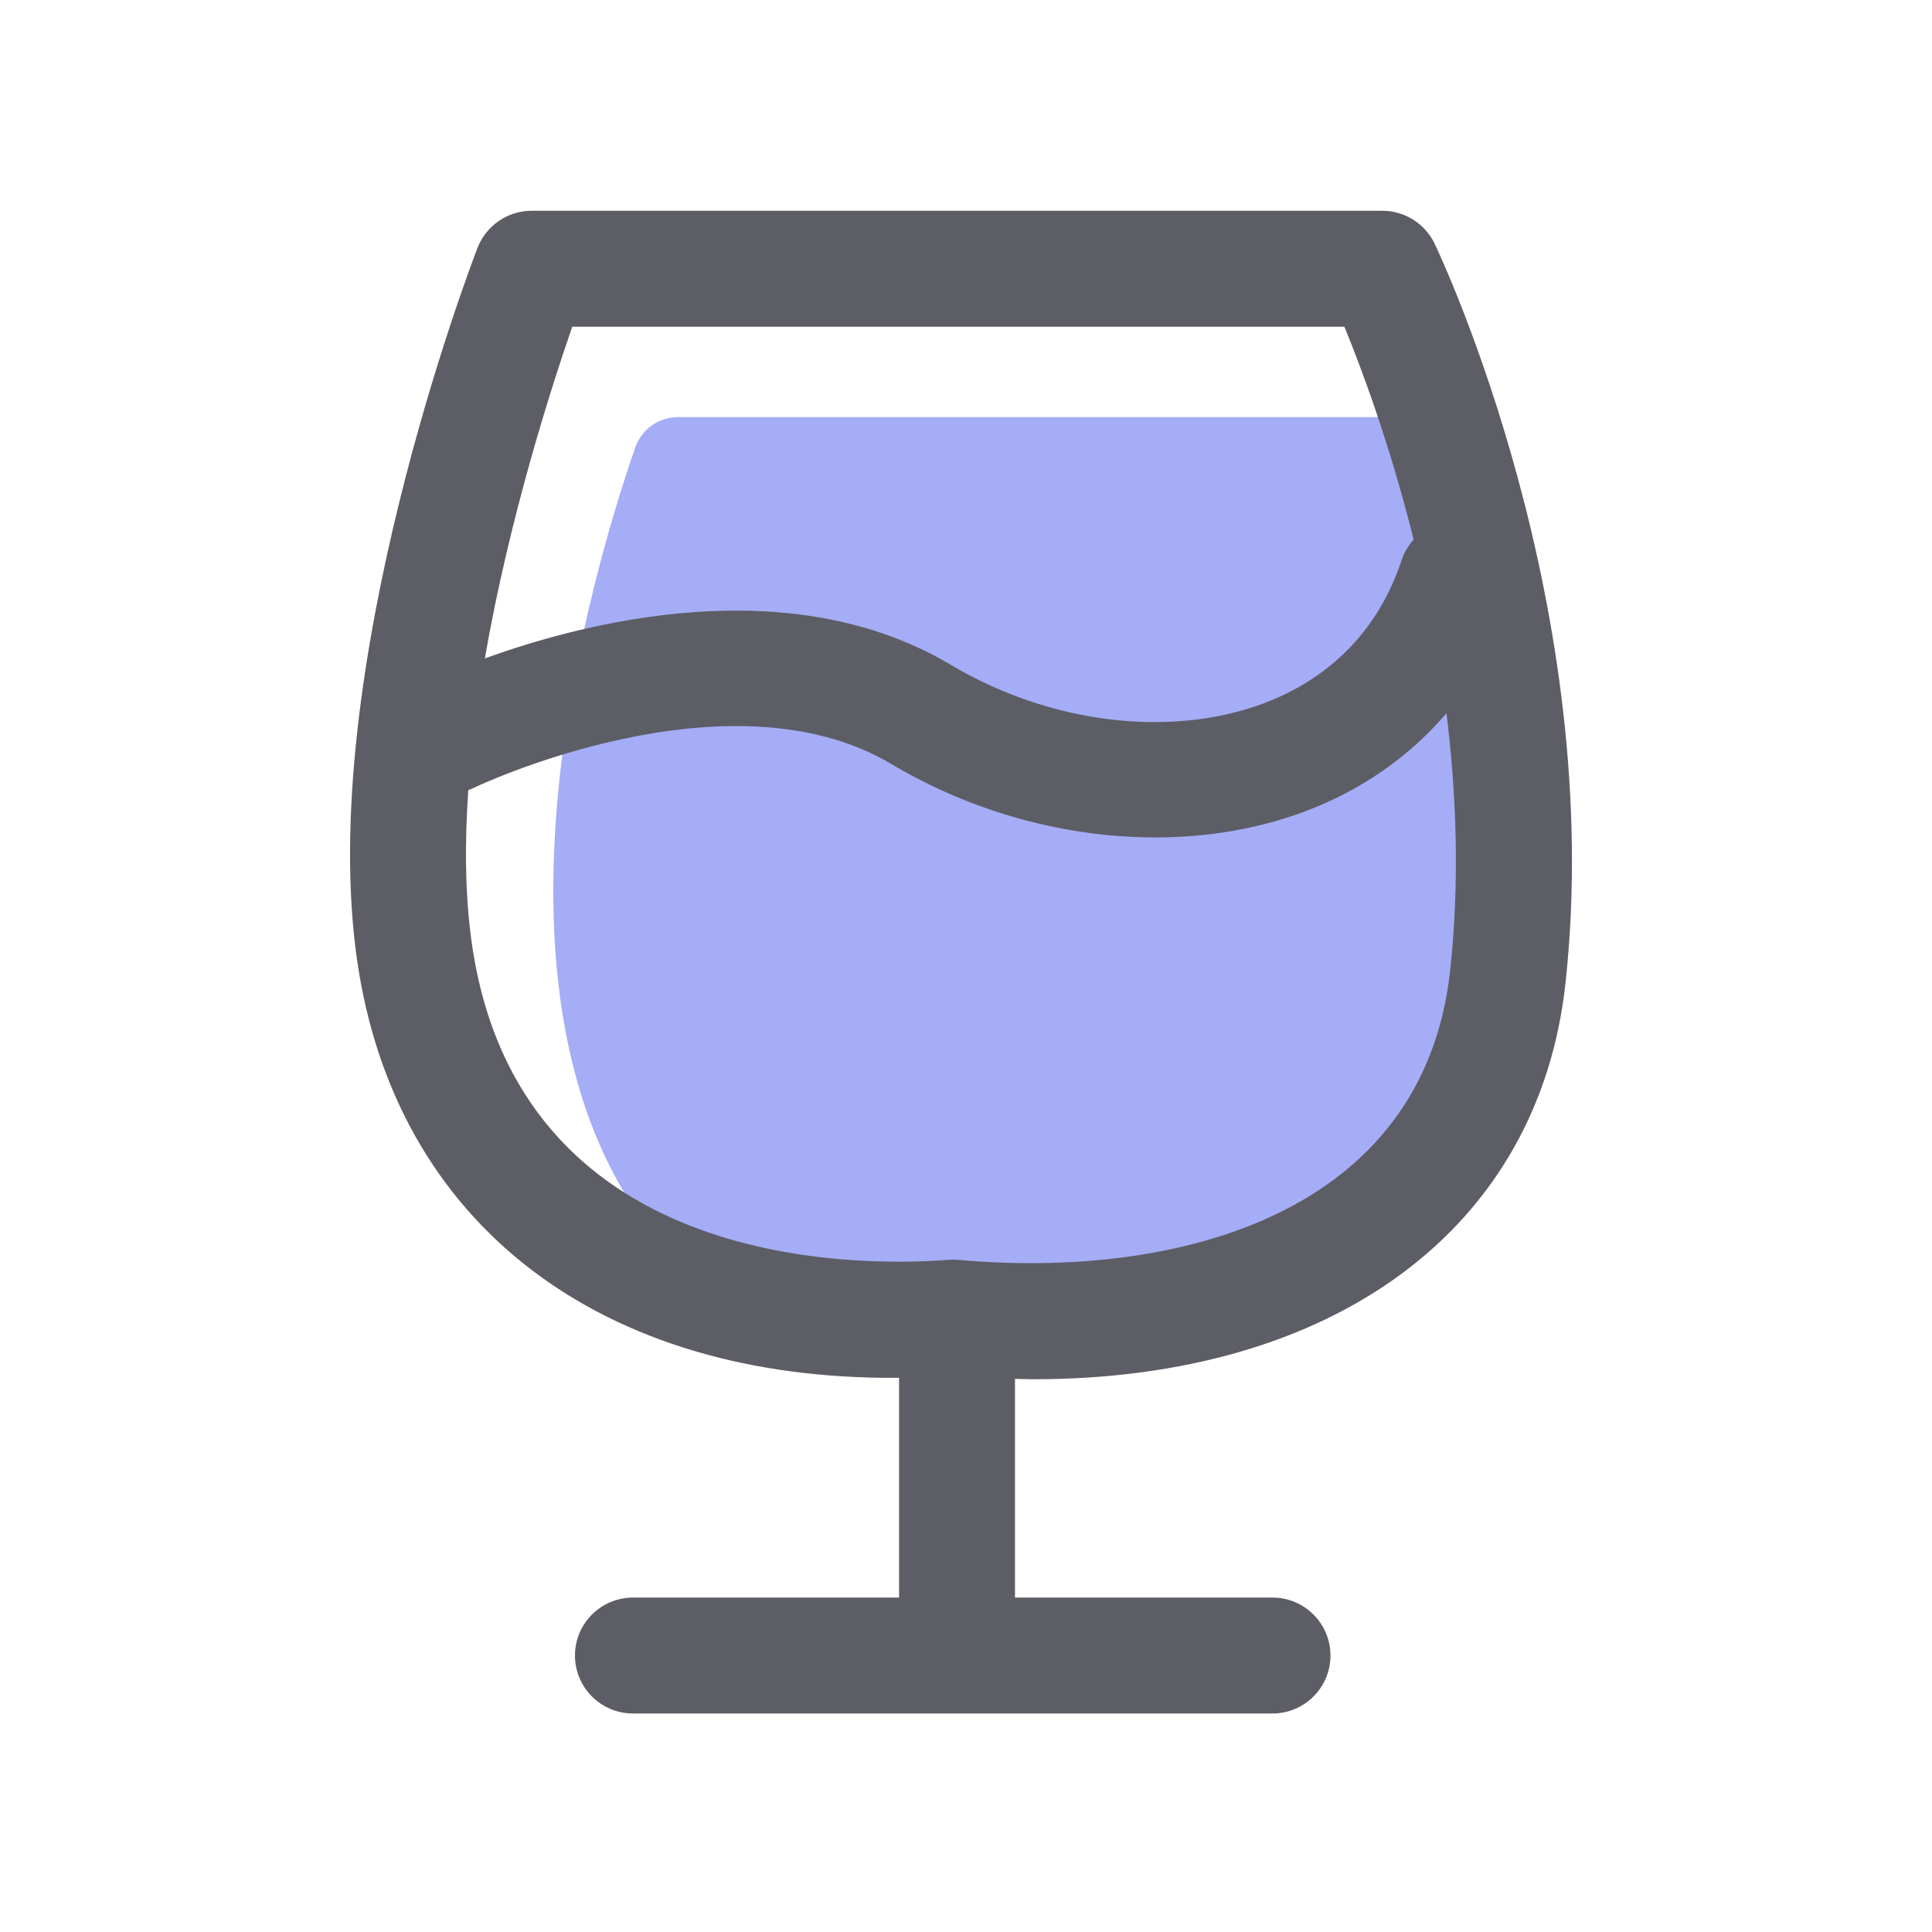 <?xml version="1.0" standalone="no"?><!DOCTYPE svg PUBLIC "-//W3C//DTD SVG 1.1//EN" "http://www.w3.org/Graphics/SVG/1.1/DTD/svg11.dtd">
<svg class="icon" viewBox="0 0 1024 1024" version="1.1" xmlns="http://www.w3.org/2000/svg"
     width="200" height="200"><defs><style type="text/css">@font-face { font-family: feedback-iconfont; src: url("//at.alicdn.com/t/font_1031158_1uhr8ri0pk5.eot?#iefix") format("embedded-opentype"), url("//at.alicdn.com/t/font_1031158_1uhr8ri0pk5.woff2") format("woff2"), url("//at.alicdn.com/t/font_1031158_1uhr8ri0pk5.woff") format("woff"), url("//at.alicdn.com/t/font_1031158_1uhr8ri0pk5.ttf") format("truetype"), url("//at.alicdn.com/t/font_1031158_1uhr8ri0pk5.svg#iconfont") format("svg"); }
</style></defs><path d="M762.112 221.082H359.27c-10.138 0-19.149 6.4-22.528 15.974-24.32 69.837-108.8 349.286 54.835 459.213 122.061 22.118 316.672 21.709 370.534-76.134s53.504-290.509 0-399.053z" fill="#A5ADF6"></path><path d="M760.422 129.229c-5.12-10.701-15.872-17.51-27.75-17.51H281.754c-12.698 0-24.064 7.834-28.672 19.661-3.533 9.114-85.862 224.922-63.795 377.702 20.224 139.827 129.126 222.618 287.232 221.184v116.48H335.462c-16.947 0-30.72 13.773-30.72 30.72s13.773 30.72 30.72 30.72h338.995c16.947 0 30.72-13.773 30.72-30.72s-13.773-30.72-30.72-30.72h-136.499v-115.917c3.226 0.051 6.554 0.205 9.779 0.205 158.925 0 267.776-79.411 282.01-209.971 21.555-198.298-65.587-384.051-69.325-391.834z m-457.114 43.93h409.242c8.858 21.606 24.013 61.901 36.71 112.845-2.765 3.072-5.018 6.758-6.4 10.957-15.155 45.773-48.077 66.458-73.062 75.827-49.869 18.586-113.459 10.752-165.99-20.48-85.094-50.637-193.485-22.682-246.835-3.328 12.902-74.24 35.072-143.258 46.336-175.821z m465.306 341.248c-14.08 128.973-144.026 163.84-260.915 153.344-0.922-0.102-1.843-0.102-2.714-0.102-0.768 0-1.536 0.051-2.304 0.102-53.043 3.994-227.84 3.584-252.57-167.475-3.635-25.293-3.891-53.094-1.894-81.51 1.024-0.358 2.048-0.768 3.072-1.28 1.331-0.666 134.707-63.949 221.133-12.544 43.11 25.651 92.467 38.912 139.878 38.912 27.546 0 54.426-4.506 79.053-13.67 30.054-11.213 55.552-29.082 75.315-52.173 5.325 43.264 7.014 89.651 1.946 136.397z" fill="#5D5D66"></path></svg>